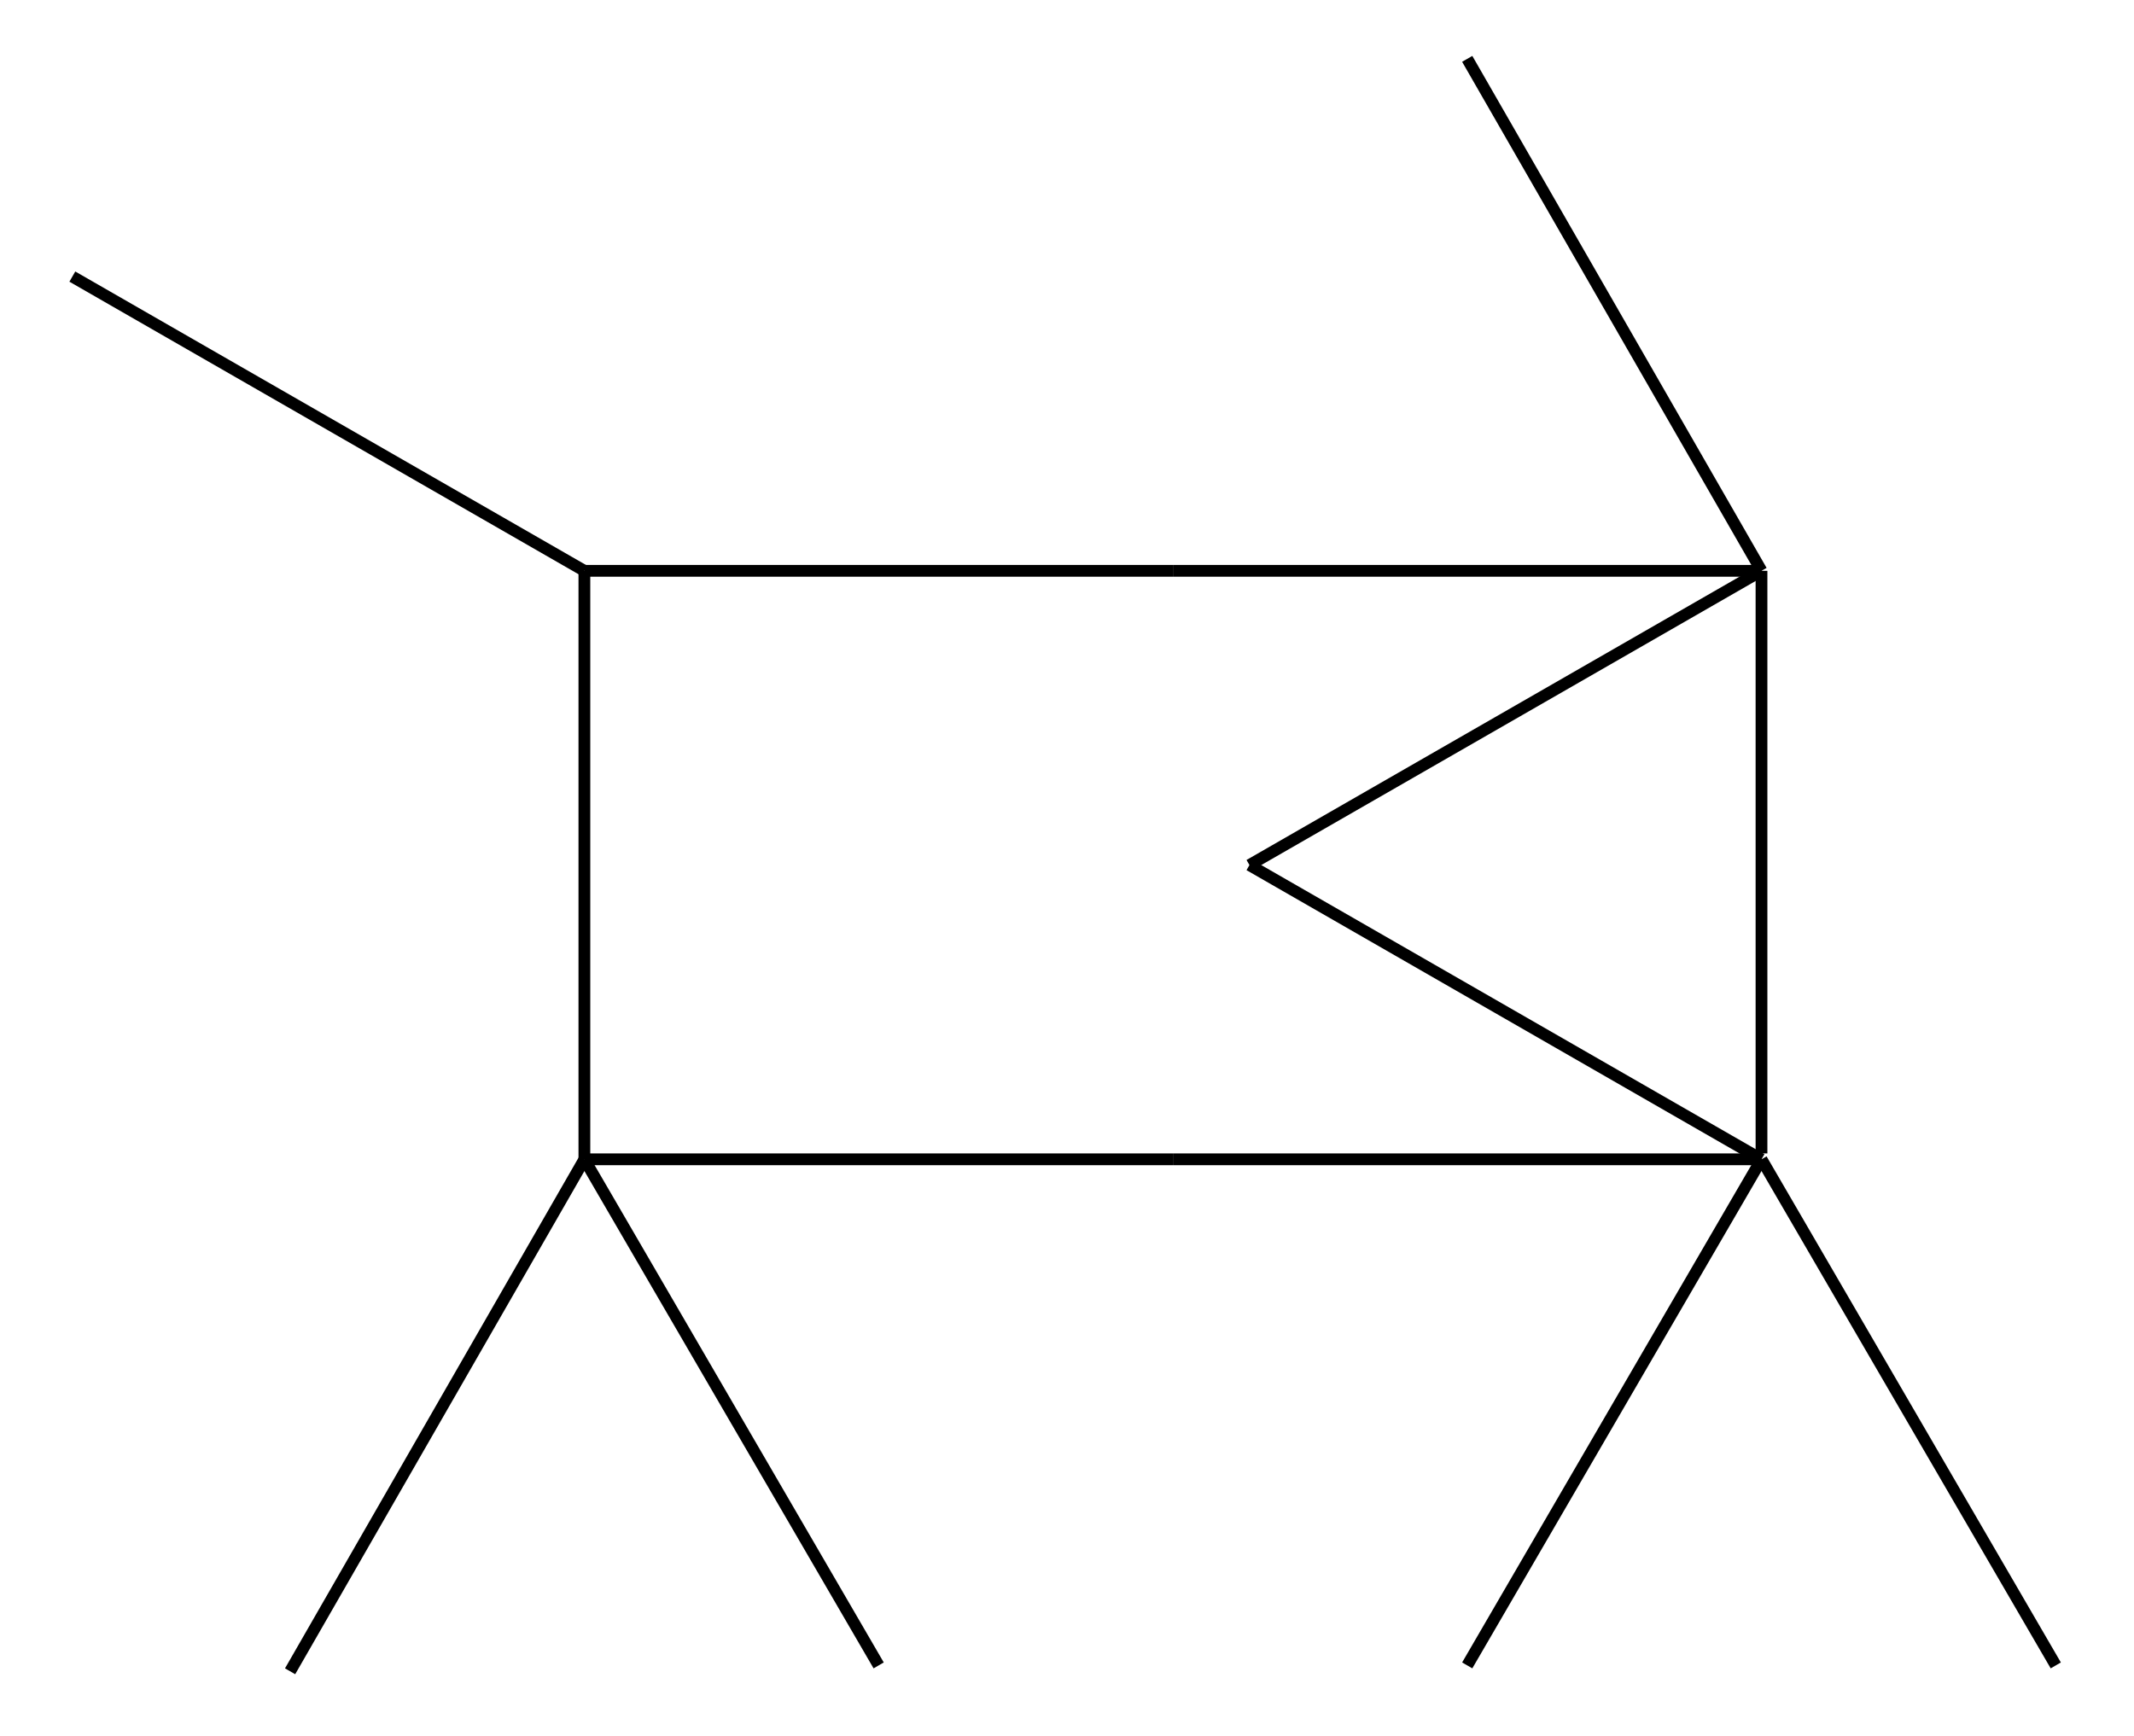 
            
        <svg
            width="845"
            height="687.5"
            viewBox="-0.47 -2.84 3.58 2.95"
            xmlns="http://www.w3.org/2000/svg"
        >
    
                <path d="M 0 0 L 0.5 -0.87" stroke="black" stroke-width="0.02"/>
<path d="M 0.5 -0.87 L 0.5 -1.87" stroke="black" stroke-width="0.02"/>
<path d="M 0.5 -1.87 L -0.37 -2.37" stroke="black" stroke-width="0.02"/>
<path d="M 0.5 -1.87 L 1.5 -1.87" stroke="black" stroke-width="0.02"/>
<path d="M 1.5 -1.87 L 2.5 -1.87" stroke="black" stroke-width="0.02"/>
<path d="M 2.5 -1.87 L 2 -2.74" stroke="black" stroke-width="0.02"/>
<path d="M 2.5 -1.87 L 1.63 -1.37" stroke="black" stroke-width="0.02"/>
<path d="M 2.5 -1.87 L 2.5 -0.88" stroke="black" stroke-width="0.02"/>
<path d="M 0.5 -0.87 L 1.5 -0.87" stroke="black" stroke-width="0.02"/>
<path d="M 1.5 -0.87 L 2.5 -0.87" stroke="black" stroke-width="0.02"/>
<path d="M 2.5 -0.87 L 1.63 -1.37" stroke="black" stroke-width="0.02"/>
<path d="M 2.5 -0.87 L 3 -0.01" stroke="black" stroke-width="0.02"/>
<path d="M 2.5 -0.87 L 2 -0.01" stroke="black" stroke-width="0.02"/>
<path d="M 0.5 -0.87 L 1 -0.01" stroke="black" stroke-width="0.02"/>
            </svg>
        